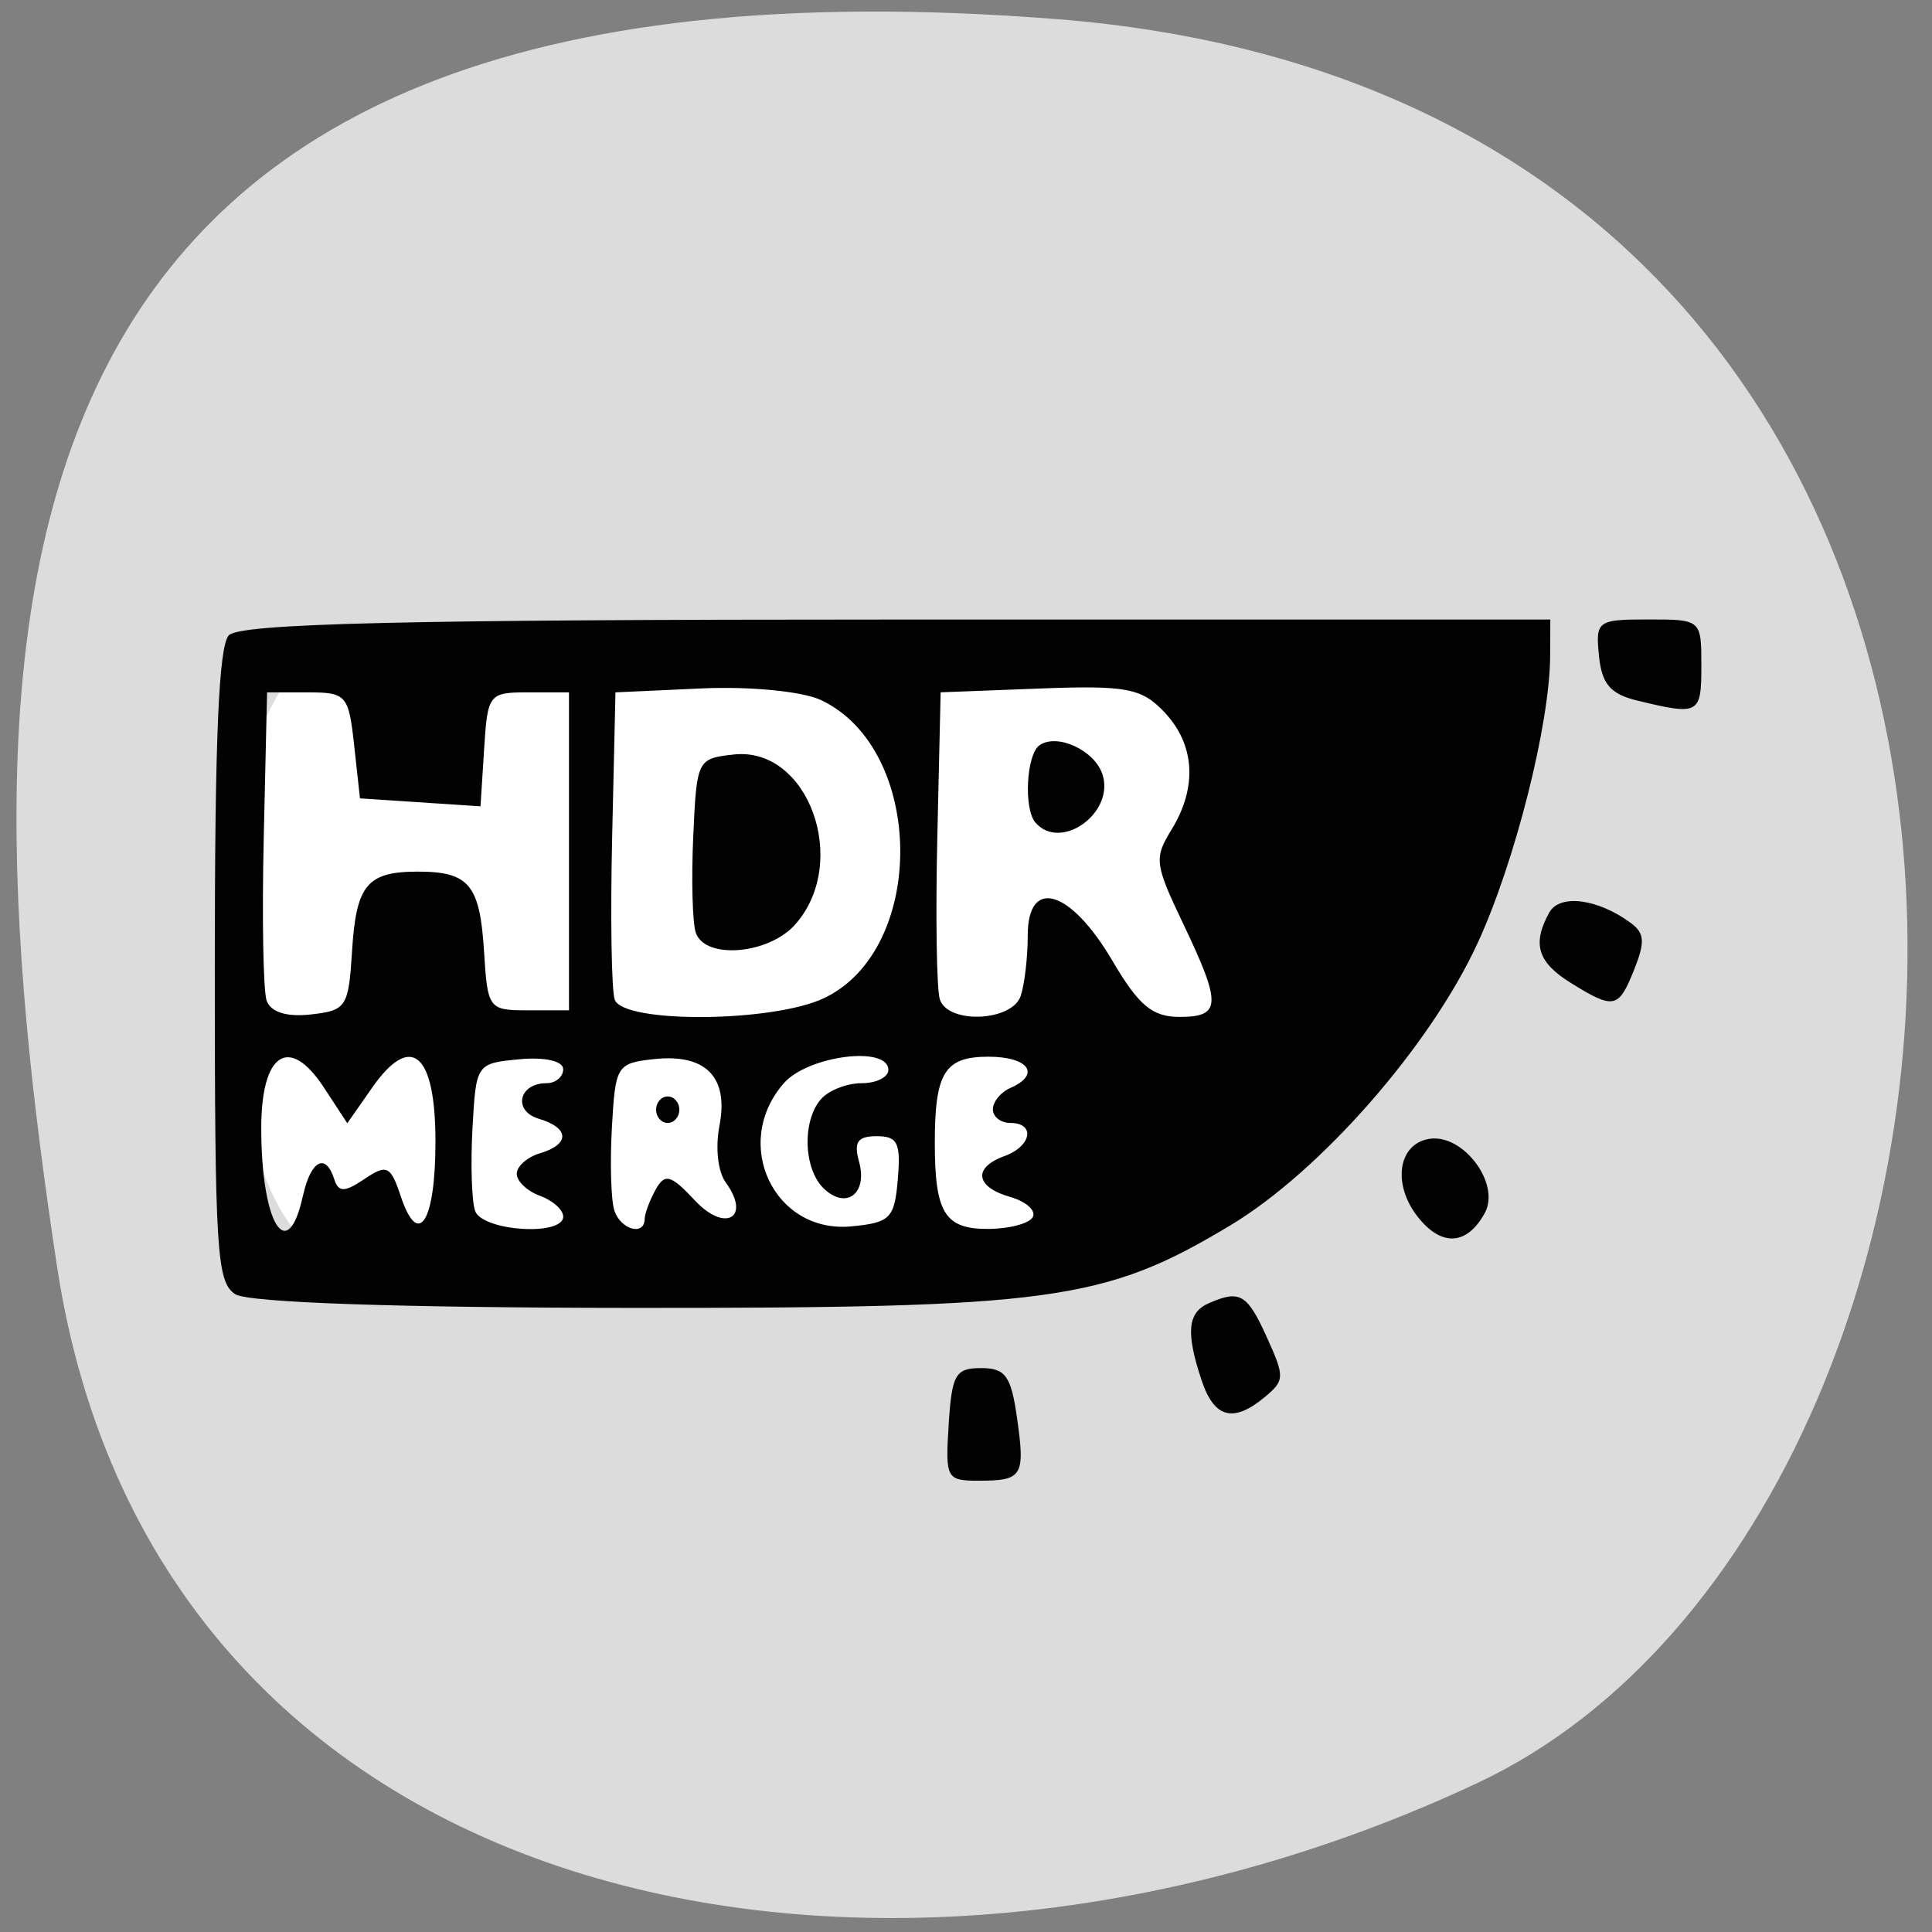 <svg xmlns="http://www.w3.org/2000/svg" viewBox="0 0 256 256"><rect x="0" y="0" width="256" height="256" fill="#808080" stroke="none"/><defs><clipPath><path d="M 0,64 H64 V128 H0 z"/></clipPath></defs><g fill="#dcdcdc" color="#000"><path d="m -1360.14 1641.33 c 46.11 -98.28 -119.59 -146.07 -181.85 -106.06 -62.25 40.01 -83.52 108.58 -13.01 143.08 70.51 34.501 148.75 61.26 194.86 -37.03 z" transform="matrix(0.438 -0.955 -1.276 -0.566 2830.2 -367.4)"/></g><rect width="134.94" height="78.34" x="31.12" y="87.12" rx="12.943" ry="34.02" fill="#fff" stroke="#fff" stroke-width="0.874"/><g fill="#020202"><path d="m 126.95 381.37 c 0.459 -7.175 0.98 -8.07 4.683 -8.07 3.513 0 4.327 1.116 5.187 7.109 1.206 8.403 0.817 9.04 -5.535 9.04 -4.669 0 -4.832 -0.302 -4.335 -8.07 z m 36.553 -6.298 c -2.307 -6.869 -2.042 -9.743 1.018 -11.07 4.512 -1.96 5.559 -1.352 8.407 4.884 2.594 5.678 2.577 6.186 -0.278 8.549 -4.555 3.771 -7.328 3.055 -9.147 -2.361 z m -139.66 -12.378 c -2.666 -1.758 -2.937 -6.089 -2.937 -47.06 0 -32.562 0.561 -45.757 2.01 -47.4 1.519 -1.719 25.25 -2.28 96.49 -2.28 h 94.48 l -0.025 5.225 c -0.046 9.763 -5.075 29.53 -10.467 41.15 -6.875 14.809 -22.731 32.76 -35.811 40.544 -18.14 10.794 -25.687 11.826 -86.26 11.793 -33.957 -0.019 -55.645 -0.76 -57.47 -1.966 z m 9.799 -14.1 c 1.13 -5.099 3.291 -6.233 4.525 -2.375 0.606 1.894 1.49 1.886 4.364 -0.037 3.234 -2.164 3.774 -1.908 5.25 2.489 2.536 7.553 5.01 3.679 5.01 -7.849 0 -12.745 -3.526 -15.72 -9.156 -7.726 l -3.585 5.091 l -3.373 -5.115 c -5.01 -7.59 -9.06 -4.992 -9.06 5.808 0 13.708 3.785 19.812 6.02 9.714 z m 37.607 2.978 c 0 -0.975 -1.51 -2.315 -3.356 -2.978 -1.846 -0.663 -3.356 -2.083 -3.356 -3.156 0 -1.072 1.51 -2.397 3.356 -2.943 4.364 -1.292 4.284 -3.632 -0.169 -4.951 -3.778 -1.118 -2.914 -5.099 1.107 -5.099 1.33 0 2.418 -0.907 2.418 -2.01 0 -1.166 -2.65 -1.766 -6.293 -1.425 -6.257 0.586 -6.296 0.642 -6.813 9.848 -0.286 5.092 -0.121 10.435 0.367 11.874 0.992 2.927 12.739 3.705 12.739 0.844 z m 11.772 0.347 c 0.014 -0.784 0.729 -2.685 1.59 -4.225 1.323 -2.368 2.197 -2.127 5.671 1.568 4.373 4.651 8.153 2.469 4.457 -2.573 -1.143 -1.559 -1.525 -4.99 -0.909 -8.163 1.354 -6.98 -1.989 -10.347 -9.465 -9.534 -5.381 0.585 -5.58 0.907 -6.083 9.862 -0.286 5.092 -0.121 10.435 0.367 11.874 0.927 2.735 4.329 3.662 4.374 1.191 z m 1.652 -15.674 c 0 -1.045 0.755 -1.9 1.678 -1.9 0.923 0 1.678 0.855 1.678 1.9 0 1.045 -0.755 1.9 -1.678 1.9 -0.923 0 -1.678 -0.855 -1.678 -1.9 z m 34.926 9.974 c 0.445 -5.221 -0.027 -6.175 -3.05 -6.175 -2.76 0 -3.343 0.831 -2.555 3.64 1.279 4.564 -1.815 6.942 -5.063 3.891 -2.96 -2.782 -3.193 -9.722 -0.43 -12.85 1.108 -1.254 3.75 -2.28 5.873 -2.28 2.123 0 3.86 -0.855 3.86 -1.9 0 -3.527 -11.598 -2.068 -15.1 1.9 -7.6 8.604 -1.439 21.584 9.744 20.532 5.638 -0.531 6.245 -1.14 6.723 -6.758 z m 19.5 5.427 c 0.51 -0.933 -0.956 -2.232 -3.257 -2.886 -5.04 -1.432 -5.431 -4.212 -0.827 -5.866 3.918 -1.408 4.509 -4.75 0.839 -4.75 -1.384 0 -2.517 -0.882 -2.517 -1.959 0 -1.078 1.133 -2.452 2.517 -3.053 4.474 -1.944 2.674 -4.487 -3.177 -4.487 -6.304 0 -7.731 2.28 -7.731 12.349 0 10.03 1.435 12.349 7.632 12.349 3.077 0 6.01 -0.764 6.521 -1.697 z m -98.36 -38.17 c 0.596 -9.486 2.177 -11.372 9.533 -11.372 7.356 0 8.937 1.887 9.533 11.372 0.525 8.353 0.649 8.518 6.408 8.518 h 5.873 v -22.798 v -22.798 h -5.873 c -5.721 0 -5.887 0.212 -6.393 8.17 l -0.52 8.17 l -8.709 -0.57 l -8.709 -0.57 l -0.839 -7.599 c -0.799 -7.238 -1.119 -7.599 -6.712 -7.599 h -5.873 l -0.479 20.776 c -0.264 11.427 -0.08 21.955 0.408 23.395 0.567 1.672 2.862 2.403 6.353 2.02 5.183 -0.566 5.493 -1.036 6 -9.114 z m 68.21 6.768 c 14.889 -7.04 14.595 -35.686 -0.439 -42.736 -2.672 -1.253 -10.274 -1.992 -17.244 -1.676 l -12.465 0.565 l -0.479 20.776 c -0.264 11.427 -0.099 21.9 0.367 23.273 1.17 3.453 22.838 3.308 30.26 -0.203 z m -18.544 -9.387 c -0.482 -1.423 -0.647 -7.621 -0.367 -13.774 0.504 -11.05 0.576 -11.194 5.865 -11.773 10.756 -1.179 16.818 15.381 8.909 24.335 -3.829 4.335 -13.08 5.114 -14.407 1.212 z m 46.95 9.08 c 0.56 -1.653 1.019 -5.56 1.019 -8.681 0 -8.432 6.171 -6.608 12.222 3.612 3.81 6.435 5.78 8.07 9.704 8.07 6.04 0 6.115 -1.757 0.536 -13.361 -4.128 -8.587 -4.227 -9.384 -1.678 -13.504 3.756 -6.072 3.384 -12.172 -1.028 -16.826 -3.277 -3.457 -5.496 -3.875 -18.04 -3.399 l -14.302 0.543 l -0.479 20.776 c -0.264 11.427 -0.099 21.9 0.367 23.273 1.208 3.565 10.435 3.164 11.68 -0.508 z m 2.137 -24.859 c -1.727 -1.955 -1.322 -9.766 0.574 -11.09 2.525 -1.767 7.922 0.681 9.09 4.123 1.869 5.513 -5.961 11.161 -9.663 6.97 z m 55.27 56.57 c -3.738 -4.676 -2.9 -10.484 1.619 -11.219 4.903 -0.798 10.366 6.444 8.03 10.644 -2.58 4.638 -6.227 4.856 -9.649 0.575 z m 22.07 -33.596 c -4.789 -2.942 -5.604 -5.602 -3.091 -10.09 1.507 -2.694 7.04 -1.978 11.805 1.529 1.96 1.441 2.047 2.712 0.456 6.666 -2.261 5.618 -2.9 5.75 -9.17 1.899 z m 9.649 -40.469 c -3.914 -0.94 -5.152 -2.369 -5.565 -6.425 -0.51 -5.01 -0.235 -5.216 7.132 -5.216 7.639 0 7.663 0.021 7.663 6.649 0 6.961 -0.315 7.132 -9.229 4.991 z" transform="matrix(0.917 0 0 0.924 9.292 -163.65)"/></g></svg>